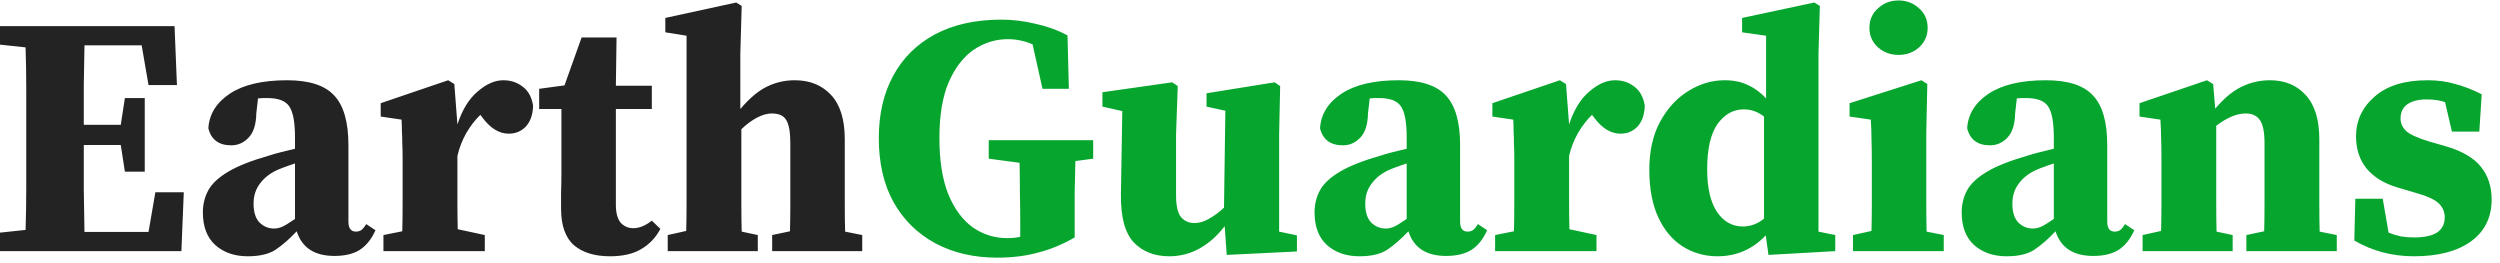 <svg width="219" height="23" viewBox="0 0 219 23" fill="none" xmlns="http://www.w3.org/2000/svg">
<path d="M-0.01 3.91V2.29H15.29L15.5 7.45H13.01L12.41 3.97H7.4C7.38 5.11 7.36 6.26 7.34 7.42C7.34 8.58 7.34 9.75 7.34 10.93H10.58L10.94 8.59H12.68V15.04H10.94L10.58 12.7H7.34C7.34 14.08 7.34 15.39 7.34 16.63C7.36 17.87 7.38 19.1 7.4 20.32H13.01L13.61 16.84H16.1L15.89 22H-0.01V20.38L2.24 20.14C2.28 18.92 2.3 17.69 2.3 16.45C2.3 15.21 2.3 13.96 2.3 12.7V11.59C2.3 10.35 2.3 9.11 2.3 7.87C2.3 6.61 2.28 5.37 2.24 4.15L-0.01 3.91ZM29.292 22.42C27.552 22.42 26.452 21.7 25.992 20.26C25.352 20.94 24.732 21.48 24.132 21.88C23.552 22.26 22.742 22.45 21.702 22.45C20.542 22.45 19.592 22.12 18.852 21.46C18.132 20.8 17.772 19.85 17.772 18.61C17.772 17.89 17.932 17.24 18.252 16.66C18.572 16.08 19.152 15.54 19.992 15.04C20.832 14.54 22.022 14.07 23.562 13.63C23.862 13.53 24.212 13.43 24.612 13.33C25.012 13.23 25.422 13.13 25.842 13.03V12.04C25.842 10.7 25.672 9.79 25.332 9.31C25.012 8.83 24.372 8.59 23.412 8.59C23.272 8.59 23.142 8.59 23.022 8.59C22.902 8.59 22.762 8.6 22.602 8.62L22.452 9.94C22.432 10.92 22.202 11.63 21.762 12.07C21.342 12.51 20.842 12.73 20.262 12.73C19.162 12.73 18.492 12.23 18.252 11.23C18.332 9.99 18.962 8.98 20.142 8.2C21.322 7.42 22.992 7.03 25.152 7.03C27.072 7.03 28.442 7.47 29.262 8.35C30.102 9.23 30.522 10.68 30.522 12.7V19.42C30.522 20 30.742 20.29 31.182 20.29C31.342 20.29 31.492 20.25 31.632 20.17C31.772 20.07 31.922 19.89 32.082 19.63L32.892 20.17C32.532 20.97 32.062 21.55 31.482 21.91C30.922 22.25 30.192 22.42 29.292 22.42ZM22.212 17.83C22.212 18.57 22.382 19.12 22.722 19.48C23.082 19.84 23.512 20.02 24.012 20.02C24.232 20.02 24.462 19.97 24.702 19.87C24.942 19.77 25.322 19.54 25.842 19.18V14.32C25.582 14.4 25.322 14.49 25.062 14.59C24.822 14.67 24.612 14.75 24.432 14.83C23.752 15.11 23.212 15.51 22.812 16.03C22.412 16.53 22.212 17.13 22.212 17.83ZM33.589 22V20.59L35.239 20.26C35.259 19.52 35.269 18.73 35.269 17.89C35.269 17.05 35.269 16.32 35.269 15.7V13.93C35.269 13.37 35.259 12.91 35.239 12.55C35.239 12.19 35.229 11.86 35.209 11.56C35.209 11.24 35.199 10.88 35.179 10.48L33.349 10.21V9.04L39.259 7.03L39.799 7.36L40.069 10.9C40.489 9.62 41.079 8.66 41.839 8.02C42.599 7.36 43.349 7.03 44.089 7.03C44.749 7.03 45.319 7.22 45.799 7.6C46.279 7.96 46.579 8.51 46.699 9.25C46.679 10.03 46.469 10.64 46.069 11.08C45.669 11.5 45.169 11.71 44.569 11.71C43.729 11.71 42.959 11.24 42.259 10.3L42.079 10.06C41.639 10.48 41.229 11.01 40.849 11.65C40.489 12.29 40.229 12.96 40.069 13.66V15.7C40.069 16.32 40.069 17.03 40.069 17.83C40.069 18.63 40.079 19.38 40.099 20.08L42.469 20.59V22H33.589ZM53.44 22.45C52.1 22.45 51.05 22.13 50.29 21.49C49.53 20.83 49.15 19.76 49.15 18.28C49.15 17.76 49.15 17.28 49.15 16.84C49.17 16.38 49.18 15.86 49.18 15.28V9.55H47.23V7.78L49.45 7.48L50.95 3.28H54.01L53.95 7.51H57.1V9.55H53.95V17.95C53.95 18.65 54.09 19.17 54.37 19.51C54.67 19.83 55.04 19.99 55.48 19.99C56 19.99 56.54 19.77 57.1 19.33L57.85 20.05C57.45 20.81 56.89 21.4 56.17 21.82C55.47 22.24 54.56 22.45 53.44 22.45ZM58.492 22V20.59L60.112 20.23C60.132 19.51 60.142 18.73 60.142 17.89C60.142 17.05 60.142 16.32 60.142 15.7V3.13L58.282 2.83V1.57L64.492 0.22L64.972 0.52L64.852 4.72V9.55C65.652 8.61 66.422 7.96 67.162 7.6C67.922 7.22 68.742 7.03 69.622 7.03C70.942 7.03 72.002 7.46 72.802 8.32C73.602 9.18 74.002 10.47 74.002 12.19V15.7C74.002 16.36 74.002 17.11 74.002 17.95C74.002 18.77 74.012 19.55 74.032 20.29L75.532 20.59V22H67.642V20.59L69.202 20.26C69.222 19.52 69.232 18.74 69.232 17.92C69.232 17.08 69.232 16.34 69.232 15.7V12.55C69.232 11.57 69.112 10.89 68.872 10.51C68.652 10.13 68.232 9.94 67.612 9.94C67.212 9.94 66.782 10.06 66.322 10.3C65.862 10.54 65.402 10.88 64.942 11.32V15.7C64.942 16.32 64.942 17.06 64.942 17.92C64.942 18.76 64.952 19.55 64.972 20.29L66.382 20.59V22H58.492Z" fill="#232323"/>
<path d="M87.363 22.57C85.303 22.57 83.493 22.15 81.933 21.31C80.373 20.47 79.153 19.27 78.273 17.71C77.413 16.15 76.983 14.28 76.983 12.1C76.983 10 77.403 8.18 78.243 6.64C79.083 5.08 80.303 3.87 81.903 3.01C83.523 2.15 85.463 1.72 87.723 1.72C88.703 1.72 89.693 1.84 90.693 2.08C91.713 2.3 92.653 2.64 93.513 3.1L93.633 7.78H91.323L90.453 3.88C89.733 3.58 89.013 3.43 88.293 3.43C87.213 3.43 86.213 3.74 85.293 4.36C84.393 4.98 83.663 5.93 83.103 7.21C82.563 8.47 82.293 10.1 82.293 12.1C82.293 14.08 82.553 15.72 83.073 17.02C83.613 18.32 84.333 19.29 85.233 19.93C86.133 20.55 87.133 20.86 88.233 20.86C88.673 20.86 89.053 20.82 89.373 20.74V19.45C89.373 18.57 89.363 17.7 89.343 16.84C89.343 15.98 89.333 15.12 89.313 14.26L86.613 13.9V12.28H95.763V13.9L94.203 14.11C94.183 15.01 94.163 15.91 94.143 16.81C94.143 17.69 94.143 18.6 94.143 19.54V20.8C93.103 21.4 92.043 21.84 90.963 22.12C89.883 22.42 88.683 22.57 87.363 22.57ZM107.462 22.33L107.282 19.81C106.642 20.65 105.912 21.3 105.092 21.76C104.272 22.22 103.382 22.45 102.422 22.45C101.142 22.45 100.112 22.05 99.332 21.25C98.552 20.43 98.172 19.03 98.192 17.05L98.312 9.73L96.572 9.34V8.08L102.692 7.21L103.172 7.54L103.022 11.77V17.08C103.022 18 103.162 18.64 103.442 19C103.742 19.36 104.142 19.54 104.642 19.54C105.062 19.54 105.492 19.41 105.932 19.15C106.392 18.89 106.822 18.57 107.222 18.19L107.342 9.7L105.692 9.34V8.17L111.662 7.21L112.142 7.54L112.052 11.77V20.29L113.612 20.62V22.03L107.462 22.33ZM126.675 22.42C124.935 22.42 123.835 21.7 123.375 20.26C122.735 20.94 122.115 21.48 121.515 21.88C120.935 22.26 120.125 22.45 119.085 22.45C117.925 22.45 116.975 22.12 116.235 21.46C115.515 20.8 115.155 19.85 115.155 18.61C115.155 17.89 115.315 17.24 115.635 16.66C115.955 16.08 116.535 15.54 117.375 15.04C118.215 14.54 119.405 14.07 120.945 13.63C121.245 13.53 121.595 13.43 121.995 13.33C122.395 13.23 122.805 13.13 123.225 13.03V12.04C123.225 10.7 123.055 9.79 122.715 9.31C122.395 8.83 121.755 8.59 120.795 8.59C120.655 8.59 120.525 8.59 120.405 8.59C120.285 8.59 120.145 8.6 119.985 8.62L119.835 9.94C119.815 10.92 119.585 11.63 119.145 12.07C118.725 12.51 118.225 12.73 117.645 12.73C116.545 12.73 115.875 12.23 115.635 11.23C115.715 9.99 116.345 8.98 117.525 8.2C118.705 7.42 120.375 7.03 122.535 7.03C124.455 7.03 125.825 7.47 126.645 8.35C127.485 9.23 127.905 10.68 127.905 12.7V19.42C127.905 20 128.125 20.29 128.565 20.29C128.725 20.29 128.875 20.25 129.015 20.17C129.155 20.07 129.305 19.89 129.465 19.63L130.275 20.17C129.915 20.97 129.445 21.55 128.865 21.91C128.305 22.25 127.575 22.42 126.675 22.42ZM119.595 17.83C119.595 18.57 119.765 19.12 120.105 19.48C120.465 19.84 120.895 20.02 121.395 20.02C121.615 20.02 121.845 19.97 122.085 19.87C122.325 19.77 122.705 19.54 123.225 19.18V14.32C122.965 14.4 122.705 14.49 122.445 14.59C122.205 14.67 121.995 14.75 121.815 14.83C121.135 15.11 120.595 15.51 120.195 16.03C119.795 16.53 119.595 17.13 119.595 17.83ZM130.972 22V20.59L132.622 20.26C132.642 19.52 132.652 18.73 132.652 17.89C132.652 17.05 132.652 16.32 132.652 15.7V13.93C132.652 13.37 132.642 12.91 132.622 12.55C132.622 12.19 132.612 11.86 132.592 11.56C132.592 11.24 132.582 10.88 132.562 10.48L130.732 10.21V9.04L136.642 7.03L137.182 7.36L137.452 10.9C137.872 9.62 138.462 8.66 139.222 8.02C139.982 7.36 140.732 7.03 141.472 7.03C142.132 7.03 142.702 7.22 143.182 7.6C143.662 7.96 143.962 8.51 144.082 9.25C144.062 10.03 143.852 10.64 143.452 11.08C143.052 11.5 142.552 11.71 141.952 11.71C141.112 11.71 140.342 11.24 139.642 10.3L139.462 10.06C139.022 10.48 138.612 11.01 138.232 11.65C137.872 12.29 137.612 12.96 137.452 13.66V15.7C137.452 16.32 137.452 17.03 137.452 17.83C137.452 18.63 137.462 19.38 137.482 20.08L139.852 20.59V22H130.972ZM149.549 14.83C149.549 16.47 149.839 17.72 150.419 18.58C150.999 19.42 151.749 19.84 152.669 19.84C153.349 19.84 153.969 19.61 154.529 19.15V10.21C153.989 9.79 153.399 9.58 152.759 9.58C151.839 9.58 151.069 10.01 150.449 10.87C149.849 11.73 149.549 13.05 149.549 14.83ZM154.919 22.33L154.679 20.62C153.519 21.84 152.109 22.45 150.449 22.45C149.329 22.45 148.309 22.16 147.389 21.58C146.489 21 145.779 20.15 145.259 19.03C144.739 17.89 144.479 16.51 144.479 14.89C144.479 13.25 144.789 11.85 145.409 10.69C146.049 9.51 146.869 8.61 147.869 7.99C148.889 7.35 149.959 7.03 151.079 7.03C151.859 7.03 152.539 7.17 153.119 7.45C153.699 7.71 154.229 8.1 154.709 8.62V3.13L152.609 2.83V1.57L158.939 0.22L159.419 0.52L159.299 4.72V20.29L160.769 20.59V22L154.919 22.33ZM162.322 22V20.59L163.942 20.23C163.962 19.51 163.972 18.73 163.972 17.89C163.972 17.05 163.972 16.32 163.972 15.7V14.26C163.972 13.44 163.962 12.76 163.942 12.22C163.942 11.66 163.922 11.08 163.882 10.48L162.022 10.21V9.04L168.322 7.03L168.832 7.36L168.742 11.71V15.7C168.742 16.32 168.742 17.06 168.742 17.92C168.742 18.76 168.752 19.55 168.772 20.29L170.272 20.59V22H162.322ZM166.312 4.81C165.612 4.81 165.012 4.59 164.512 4.15C164.012 3.69 163.762 3.12 163.762 2.44C163.762 1.74 164.012 1.17 164.512 0.73C165.012 0.27 165.612 0.04 166.312 0.04C167.012 0.04 167.612 0.27 168.112 0.73C168.612 1.17 168.862 1.74 168.862 2.44C168.862 3.12 168.612 3.69 168.112 4.15C167.612 4.59 167.012 4.81 166.312 4.81ZM183.364 22.42C181.624 22.42 180.524 21.7 180.064 20.26C179.424 20.94 178.804 21.48 178.204 21.88C177.624 22.26 176.814 22.45 175.774 22.45C174.614 22.45 173.664 22.12 172.924 21.46C172.204 20.8 171.844 19.85 171.844 18.61C171.844 17.89 172.004 17.24 172.324 16.66C172.644 16.08 173.224 15.54 174.064 15.04C174.904 14.54 176.094 14.07 177.634 13.63C177.934 13.53 178.284 13.43 178.684 13.33C179.084 13.23 179.494 13.13 179.914 13.03V12.04C179.914 10.7 179.744 9.79 179.404 9.31C179.084 8.83 178.444 8.59 177.484 8.59C177.344 8.59 177.214 8.59 177.094 8.59C176.974 8.59 176.834 8.6 176.674 8.62L176.524 9.94C176.504 10.92 176.274 11.63 175.834 12.07C175.414 12.51 174.914 12.73 174.334 12.73C173.234 12.73 172.564 12.23 172.324 11.23C172.404 9.99 173.034 8.98 174.214 8.2C175.394 7.42 177.064 7.03 179.224 7.03C181.144 7.03 182.514 7.47 183.334 8.35C184.174 9.23 184.594 10.68 184.594 12.7V19.42C184.594 20 184.814 20.29 185.254 20.29C185.414 20.29 185.564 20.25 185.704 20.17C185.844 20.07 185.994 19.89 186.154 19.63L186.964 20.17C186.604 20.97 186.134 21.55 185.554 21.91C184.994 22.25 184.264 22.42 183.364 22.42ZM176.284 17.83C176.284 18.57 176.454 19.12 176.794 19.48C177.154 19.84 177.584 20.02 178.084 20.02C178.304 20.02 178.534 19.97 178.774 19.87C179.014 19.77 179.394 19.54 179.914 19.18V14.32C179.654 14.4 179.394 14.49 179.134 14.59C178.894 14.67 178.684 14.75 178.504 14.83C177.824 15.11 177.284 15.51 176.884 16.03C176.484 16.53 176.284 17.13 176.284 17.83ZM187.692 22V20.59L189.312 20.23C189.332 19.51 189.342 18.73 189.342 17.89C189.342 17.05 189.342 16.32 189.342 15.7V13.96C189.342 13.14 189.332 12.51 189.312 12.07C189.312 11.61 189.292 11.08 189.252 10.48L187.422 10.21V9.04L193.332 7.03L193.872 7.36L194.052 9.52C194.832 8.6 195.602 7.96 196.362 7.6C197.142 7.22 197.972 7.03 198.852 7.03C200.152 7.03 201.192 7.46 201.972 8.32C202.772 9.18 203.172 10.47 203.172 12.19V15.7C203.172 16.36 203.172 17.11 203.172 17.95C203.172 18.77 203.182 19.55 203.202 20.29L204.702 20.59V22H196.782V20.59L198.342 20.26C198.362 19.52 198.372 18.74 198.372 17.92C198.372 17.08 198.372 16.34 198.372 15.7V12.55C198.372 11.59 198.242 10.92 197.982 10.54C197.722 10.14 197.302 9.94 196.722 9.94C195.942 9.94 195.082 10.3 194.142 11.02V15.7C194.142 16.32 194.142 17.06 194.142 17.92C194.142 18.76 194.152 19.55 194.172 20.29L195.582 20.59V22H187.692ZM211.458 22.45C209.558 22.45 207.818 21.99 206.238 21.07L206.328 17.41H208.728L209.238 20.38C209.598 20.52 209.958 20.63 210.318 20.71C210.678 20.77 211.068 20.8 211.488 20.8C212.348 20.8 213.008 20.66 213.468 20.38C213.928 20.08 214.158 19.63 214.158 19.03C214.158 18.57 213.988 18.17 213.648 17.83C213.308 17.49 212.638 17.18 211.638 16.9L210.018 16.42C208.858 16.08 207.958 15.53 207.318 14.77C206.698 14.01 206.388 13.07 206.388 11.95C206.388 10.57 206.928 9.41 208.008 8.47C209.088 7.51 210.638 7.03 212.658 7.03C213.538 7.03 214.348 7.14 215.088 7.36C215.848 7.56 216.618 7.86 217.398 8.26L217.188 11.53H214.788L214.188 8.95C213.768 8.79 213.218 8.71 212.538 8.71C211.858 8.71 211.308 8.85 210.888 9.13C210.488 9.41 210.288 9.83 210.288 10.39C210.288 10.79 210.448 11.15 210.768 11.47C211.088 11.77 211.768 12.08 212.808 12.4L214.278 12.82C215.698 13.24 216.718 13.84 217.338 14.62C217.958 15.4 218.268 16.35 218.268 17.47C218.268 19.05 217.658 20.28 216.438 21.16C215.238 22.02 213.578 22.45 211.458 22.45Z" fill="#06a52e"/>
</svg>
